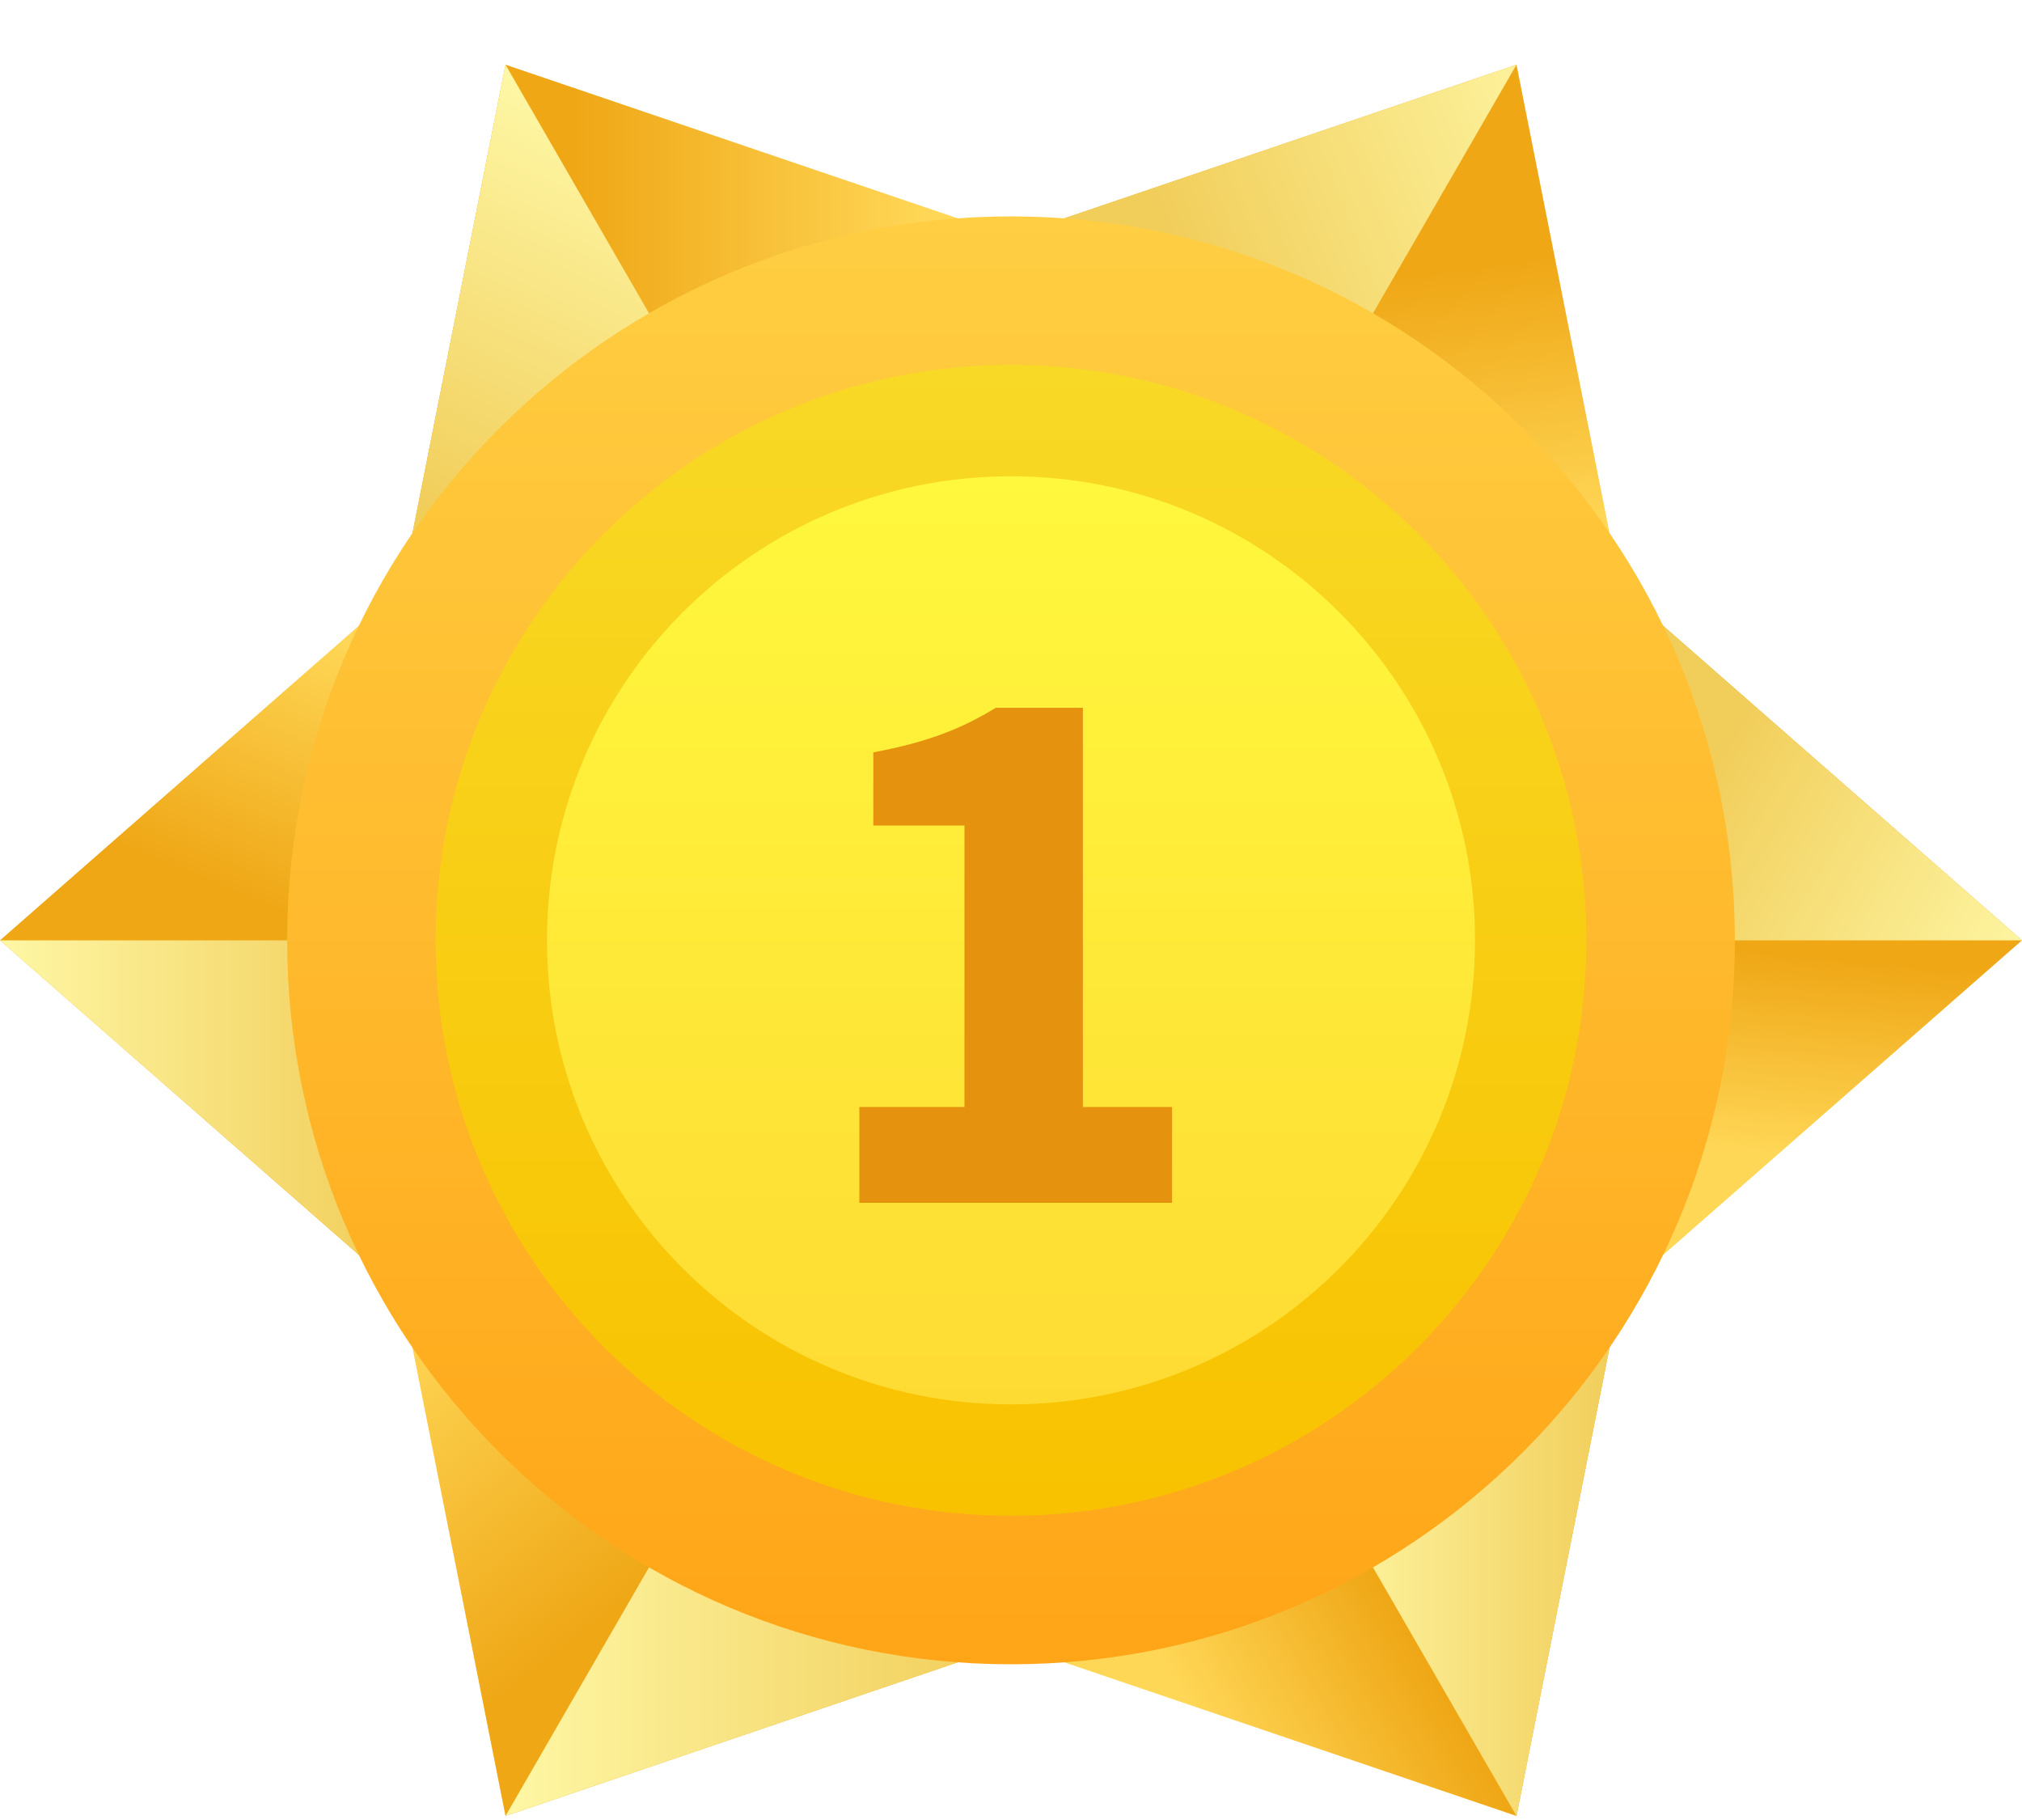 <svg width="200" height="180" viewBox="0 0 200 180" fill="none" xmlns="http://www.w3.org/2000/svg">
<g clip-path="url(#clip0_1_797)">
<path d="M0 93L39.416 127.55V58.45L0 93Z" fill="url(#paint0_linear_1_797)"/>
<path d="M50 179.602L99.629 162.742L39.787 128.192L50 179.602Z" fill="url(#paint1_linear_1_797)"/>
<path d="M150 179.603L160.213 128.192L100.371 162.742L150 179.603Z" fill="url(#paint2_linear_1_797)"/>
<path d="M200 93L160.584 58.45V127.55L200 93Z" fill="url(#paint3_linear_1_797)"/>
<path d="M150 6.398L100.371 23.258L160.213 57.808L150 6.398Z" fill="url(#paint4_linear_1_797)"/>
<path d="M50 6.397L39.787 57.808L99.629 23.258L50 6.397Z" fill="url(#paint5_linear_1_797)"/>
<path d="M0 93L39.417 127.55V93H0Z" fill="url(#paint6_linear_1_797)"/>
<path d="M50 179.602L99.629 162.742L69.708 145.467L50 179.602Z" fill="url(#paint7_linear_1_797)"/>
<path d="M150 179.602L160.213 128.192L130.292 145.467L150 179.602Z" fill="url(#paint8_linear_1_797)"/>
<path d="M200 93L160.583 58.45V93H200Z" fill="url(#paint9_linear_1_797)"/>
<path d="M150 6.398L100.371 23.258L130.292 40.533L150 6.398Z" fill="url(#paint10_linear_1_797)"/>
<path d="M50 6.398L39.787 57.808L69.708 40.533L50 6.398Z" fill="url(#paint11_linear_1_797)"/>
<path d="M100 164.599C139.543 164.599 171.599 132.543 171.599 93C171.599 53.457 139.543 21.401 100 21.401C60.457 21.401 28.401 53.457 28.401 93C28.401 132.543 60.457 164.599 100 164.599Z" fill="url(#paint12_linear_1_797)"/>
<path d="M100 149.912C131.432 149.912 156.912 124.432 156.912 93C156.912 61.568 131.432 36.088 100 36.088C68.568 36.088 43.088 61.568 43.088 93C43.088 124.432 68.568 149.912 100 149.912Z" fill="url(#paint13_linear_1_797)"/>
<path d="M100 138.897C125.348 138.897 145.897 118.348 145.897 93C145.897 67.652 125.348 47.103 100 47.103C74.652 47.103 54.103 67.652 54.103 93C54.103 118.348 74.652 138.897 100 138.897Z" fill="url(#paint14_linear_1_797)"/>
<g filter="url(#filter0_d_1_797)">
<path d="M85 108.484H95.398V80.648H86.382V73.409C91.647 72.423 95.069 71.106 98.49 69H107.112V108.484H115.93V117.961H85V108.484V108.484Z" fill="#E5920E"/>
</g>
</g>
<defs>
<filter id="filter0_d_1_797" x="84" y="69" width="32.93" height="50.961" filterUnits="userSpaceOnUse" color-interpolation-filters="sRGB">
<feFlood flood-opacity="0" result="BackgroundImageFix"/>
<feColorMatrix in="SourceAlpha" type="matrix" values="0 0 0 0 0 0 0 0 0 0 0 0 0 0 0 0 0 0 127 0" result="hardAlpha"/>
<feOffset dy="1"/>
<feGaussianBlur stdDeviation="0.5"/>
<feComposite in2="hardAlpha" operator="out"/>
<feColorMatrix type="matrix" values="0 0 0 0 0 0 0 0 0 0 0 0 0 0 0 0 0 0 0.25 0"/>
<feBlend mode="normal" in2="BackgroundImageFix" result="effect1_dropShadow_1_797"/>
<feBlend mode="normal" in="SourceGraphic" in2="effect1_dropShadow_1_797" result="shape"/>
</filter>
<linearGradient id="paint0_linear_1_797" x1="22.928" y1="102.527" x2="40.82" y2="59.466" gradientUnits="userSpaceOnUse">
<stop offset="0.285" stop-color="#EFA716"/>
<stop offset="0.876" stop-color="#FFD757"/>
</linearGradient>
<linearGradient id="paint1_linear_1_797" x1="63.591" y1="156.883" x2="41.617" y2="128.906" gradientUnits="userSpaceOnUse">
<stop stop-color="#EFA716"/>
<stop offset="1" stop-color="#FFD757"/>
</linearGradient>
<linearGradient id="paint2_linear_1_797" x1="120.073" y1="173.917" x2="139.837" y2="162.623" gradientUnits="userSpaceOnUse">
<stop stop-color="#FFD757"/>
<stop offset="1" stop-color="#EFA716"/>
</linearGradient>
<linearGradient id="paint3_linear_1_797" x1="178.614" y1="94.603" x2="176.843" y2="114.52" gradientUnits="userSpaceOnUse">
<stop stop-color="#EFA716"/>
<stop offset="1" stop-color="#FFD757"/>
</linearGradient>
<linearGradient id="paint4_linear_1_797" x1="133.046" y1="61.395" x2="127.006" y2="15.646" gradientUnits="userSpaceOnUse">
<stop offset="0.124" stop-color="#FFD757"/>
<stop offset="0.715" stop-color="#EFA716"/>
</linearGradient>
<linearGradient id="paint5_linear_1_797" x1="39.787" y1="32.103" x2="99.629" y2="32.103" gradientUnits="userSpaceOnUse">
<stop offset="0.285" stop-color="#EFA716"/>
<stop offset="0.876" stop-color="#FFD757"/>
</linearGradient>
<linearGradient id="paint6_linear_1_797" x1="0" y1="110.275" x2="39.416" y2="110.275" gradientUnits="userSpaceOnUse">
<stop stop-color="#FEF7A5"/>
<stop offset="1" stop-color="#F1CD59"/>
</linearGradient>
<linearGradient id="paint7_linear_1_797" x1="50" y1="162.535" x2="99.629" y2="162.535" gradientUnits="userSpaceOnUse">
<stop stop-color="#FEF7A5"/>
<stop offset="1" stop-color="#F1CD59"/>
</linearGradient>
<linearGradient id="paint8_linear_1_797" x1="130.292" y1="153.897" x2="160.213" y2="153.897" gradientUnits="userSpaceOnUse">
<stop stop-color="#FEF7A5"/>
<stop offset="1" stop-color="#F1CD59"/>
</linearGradient>
<linearGradient id="paint9_linear_1_797" x1="153.014" y1="71.248" x2="199.422" y2="98.696" gradientUnits="userSpaceOnUse">
<stop offset="0.289" stop-color="#F1CD59"/>
<stop offset="1" stop-color="#FEF7A5"/>
</linearGradient>
<linearGradient id="paint10_linear_1_797" x1="105.36" y1="35.847" x2="159.765" y2="14.287" gradientUnits="userSpaceOnUse">
<stop offset="0.226" stop-color="#F1CD59"/>
<stop offset="1" stop-color="#FEF7A5"/>
</linearGradient>
<linearGradient id="paint11_linear_1_797" x1="64.32" y1="13.991" x2="45.895" y2="53.083" gradientUnits="userSpaceOnUse">
<stop stop-color="#FEF7A5"/>
<stop offset="1" stop-color="#F1CD59"/>
</linearGradient>
<linearGradient id="paint12_linear_1_797" x1="100" y1="164.599" x2="100" y2="21.401" gradientUnits="userSpaceOnUse">
<stop stop-color="#FFA517"/>
<stop offset="1" stop-color="#FFCE42"/>
</linearGradient>
<linearGradient id="paint13_linear_1_797" x1="100" y1="149.912" x2="100" y2="36.088" gradientUnits="userSpaceOnUse">
<stop offset="0.008" stop-color="#F8C200"/>
<stop offset="1" stop-color="#F8D926"/>
</linearGradient>
<linearGradient id="paint14_linear_1_797" x1="100" y1="138.897" x2="100" y2="47.103" gradientUnits="userSpaceOnUse">
<stop stop-color="#FEDB33"/>
<stop offset="1" stop-color="#FFF83D"/>
</linearGradient>
<clipPath id="clip0_1_797">
<rect width="200" height="179.603" fill="white"/>
</clipPath>
</defs>
</svg>
